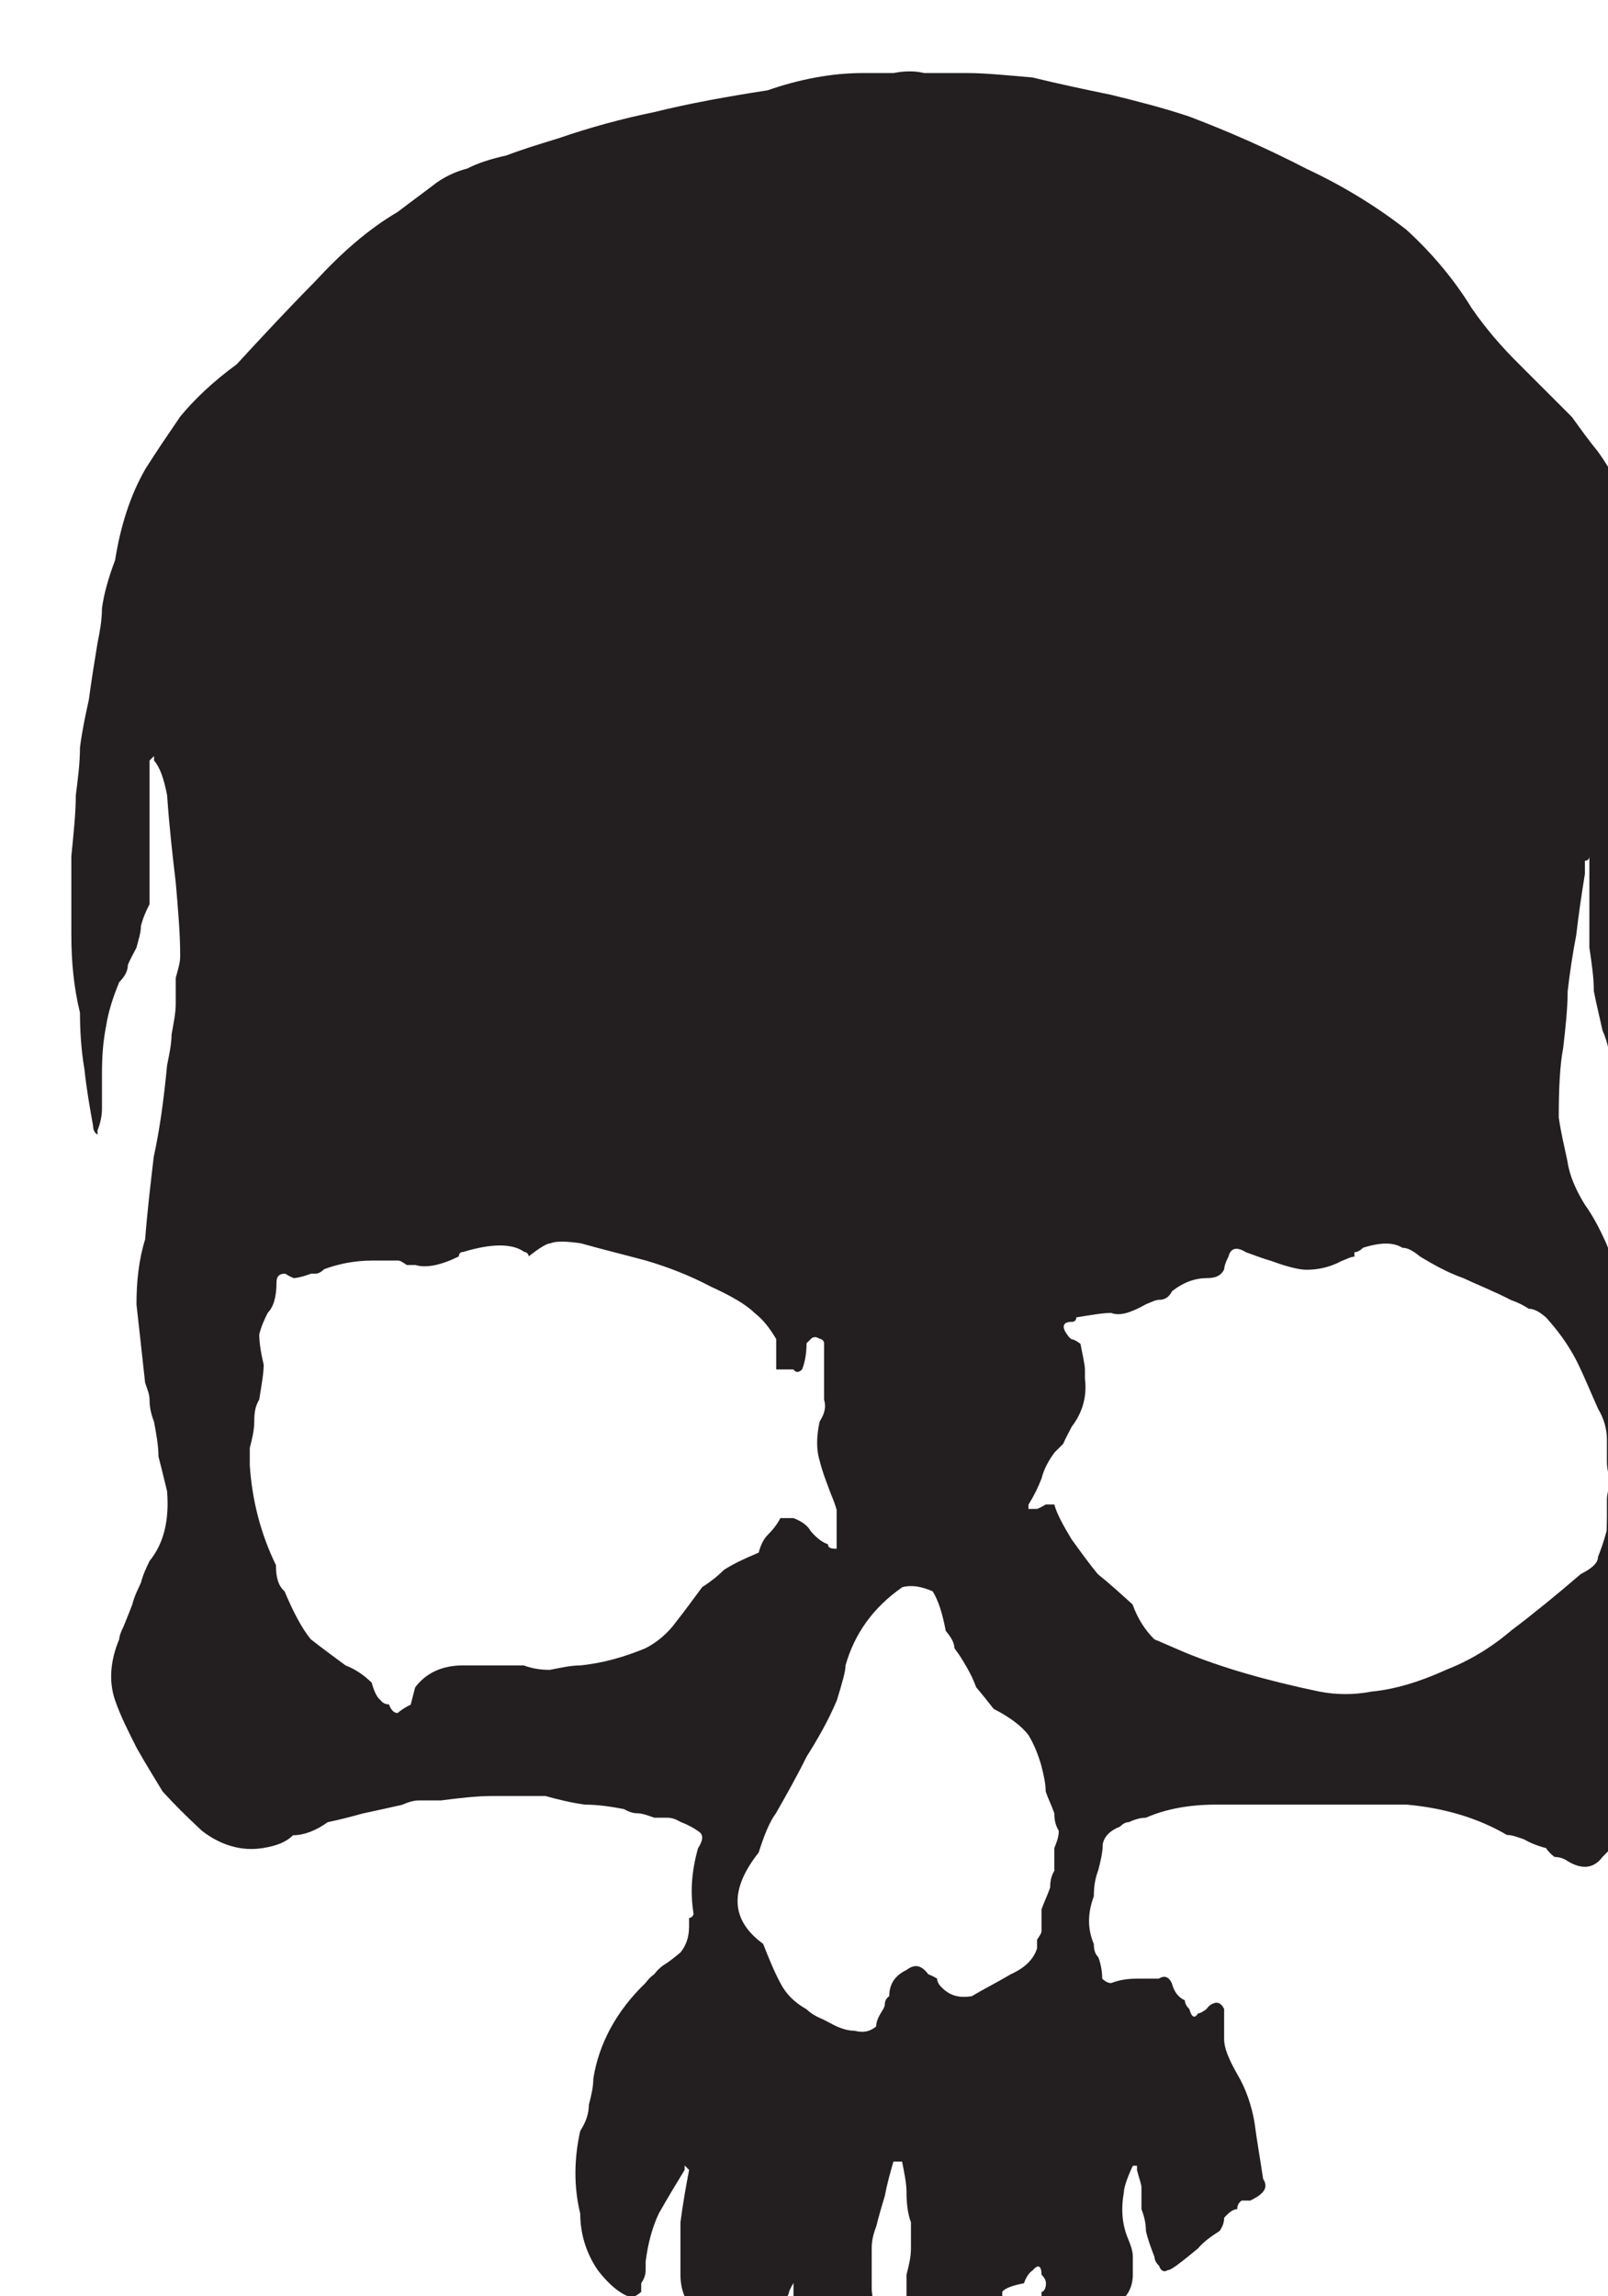 <?xml version="1.0" encoding="UTF-8" standalone="no"?>
<!-- Created with Inkscape (http://www.inkscape.org/) -->

<svg
   width="2.039mm"
   height="2.911mm"
   viewBox="0 0 2.039 2.911"
   version="1.1"
   id="svg11201"
   inkscape:version="1.2.1 (9c6d41e4, 2022-07-14)"
   sodipodi:docname="skull.svg"
   xmlns:inkscape="http://www.inkscape.org/namespaces/inkscape"
   xmlns:sodipodi="http://sodipodi.sourceforge.net/DTD/sodipodi-0.dtd"
   xmlns="http://www.w3.org/2000/svg"
   xmlns:svg="http://www.w3.org/2000/svg">
  <sodipodi:namedview
     id="namedview11203"
     pagecolor="#505050"
     bordercolor="#eeeeee"
     borderopacity="1"
     inkscape:showpageshadow="0"
     inkscape:pageopacity="0"
     inkscape:pagecheckerboard="0"
     inkscape:deskcolor="#505050"
     inkscape:document-units="mm"
     showgrid="false"
     inkscape:zoom="0.2102413"
     inkscape:cx="40.429734"
     inkscape:cy="9.5128787"
     inkscape:window-width="1309"
     inkscape:window-height="456"
     inkscape:window-x="0"
     inkscape:window-y="25"
     inkscape:window-maximized="0"
     inkscape:current-layer="layer1" />
  <defs
     id="defs11198" />
  <g
     inkscape:label="Layer 1"
     inkscape:groupmode="layer"
     id="layer1"
     transform="translate(-94.624,-145.786)">
    <g
       fill="#231f20"
       fill-opacity="1"
       id="g8744"
       transform="matrix(0.353,0,0,0.353,-48.965,1.766)">
      <g
         id="use8742"
         transform="translate(406.743,414.72)">
        <path
           d="m 6.062,-0.547 c 0,0.062 -0.016,0.137 -0.047,0.219 -0.023,0.012 -0.043,0.039 -0.062,0.078 -0.023,0.023 -0.043,0.043 -0.062,0.062 -0.023,0.023 -0.043,0.047 -0.062,0.078 C 5.816,-0.098 5.801,-0.082 5.781,-0.062 5.75,-0.02 5.707,-0.016 5.656,-0.047 5.645,-0.055 5.629,-0.062 5.609,-0.062 5.598,-0.07 5.586,-0.082 5.578,-0.094 5.547,-0.102 5.52,-0.113 5.5,-0.125 5.477,-0.133 5.457,-0.141 5.438,-0.141 5.332,-0.203 5.211,-0.238 5.078,-0.25 c -0.105,0 -0.215,0 -0.328,0 -0.105,0 -0.227,0 -0.359,0 -0.094,0 -0.18,0.016 -0.25,0.047 -0.023,0 -0.043,0.008 -0.062,0.016 -0.012,0 -0.023,0.008 -0.031,0.016 -0.031,0.012 -0.055,0.031 -0.062,0.062 0,0.031 -0.008,0.062 -0.016,0.094 -0.012,0.031 -0.016,0.062 -0.016,0.094 -0.023,0.062 -0.023,0.117 0,0.172 0,0.02 0.004,0.035 0.016,0.047 C 3.977,0.316 3.984,0.344 3.984,0.375 3.992,0.383 4.004,0.391 4.016,0.391 4.047,0.379 4.078,0.375 4.109,0.375 c 0.031,0 0.055,0 0.078,0 0.02,-0.012 0.035,-0.008 0.047,0.016 0.008,0.031 0.023,0.051 0.047,0.062 0,0.008 0.004,0.02 0.016,0.031 0.008,0.031 0.02,0.035 0.031,0.016 0.008,0 0.02,-0.008 0.031,-0.016 0,0 0.004,-0.008 0.016,-0.016 0.02,-0.012 0.035,-0.008 0.047,0.016 0,0.02 0,0.035 0,0.047 0,0.02 0,0.039 0,0.062 0,0.031 0.016,0.07 0.047,0.125 C 4.5,0.77 4.52,0.828 4.531,0.891 4.539,0.953 4.551,1.02 4.562,1.094 4.582,1.125 4.566,1.148 4.516,1.172 c -0.012,0 -0.023,0 -0.031,0 -0.012,0.008 -0.016,0.02 -0.016,0.031 -0.012,0 -0.027,0.008 -0.047,0.031 0,0.02 -0.008,0.035 -0.016,0.047 C 4.375,1.301 4.348,1.32 4.328,1.344 4.305,1.363 4.281,1.383 4.25,1.406 4.238,1.414 4.227,1.422 4.219,1.422 4.207,1.43 4.195,1.426 4.188,1.406 4.176,1.395 4.172,1.383 4.172,1.375 4.16,1.344 4.148,1.312 4.141,1.281 4.141,1.25 4.133,1.223 4.125,1.203 c 0,-0.031 0,-0.059 0,-0.078 0,-0.012 -0.008,-0.031 -0.016,-0.062 0,-0.012 0,-0.016 0,-0.016 H 4.094 C 4.07,1.098 4.062,1.129 4.062,1.141 4.051,1.203 4.055,1.258 4.078,1.312 4.086,1.332 4.094,1.352 4.094,1.375 c 0,0.02 0,0.039 0,0.062 0,0.051 -0.023,0.086 -0.062,0.109 -0.012,0 -0.016,0 -0.016,0 C 4.016,1.555 4.008,1.562 4,1.562 3.977,1.57 3.957,1.582 3.938,1.594 3.914,1.602 3.895,1.613 3.875,1.625 c -0.012,0 -0.016,0 -0.016,0 0,0.008 -0.008,0.016 -0.016,0.016 C 3.801,1.648 3.781,1.633 3.781,1.594 3.77,1.582 3.766,1.562 3.766,1.531 c 0,-0.012 0,-0.023 0,-0.031 0.008,0 0.016,-0.012 0.016,-0.031 0,-0.012 -0.008,-0.023 -0.016,-0.031 0,-0.031 -0.012,-0.039 -0.031,-0.016 C 3.723,1.43 3.711,1.445 3.703,1.469 3.66,1.477 3.633,1.488 3.625,1.5 c 0,0.02 0,0.035 0,0.047 0.039,0.02 0.062,0.035 0.062,0.047 0.008,0.02 0.016,0.039 0.016,0.062 0,0.008 -0.023,0.02 -0.062,0.031 C 3.609,1.695 3.586,1.707 3.578,1.719 3.547,1.738 3.508,1.75 3.469,1.75 3.426,1.758 3.391,1.758 3.359,1.75 3.336,1.738 3.316,1.719 3.297,1.688 3.285,1.645 3.281,1.613 3.281,1.594 c 0,-0.031 0,-0.062 0,-0.094 0,-0.023 0,-0.043 0,-0.062 0.008,-0.031 0.016,-0.062 0.016,-0.094 0,-0.031 0,-0.062 0,-0.094 C 3.285,1.219 3.281,1.18 3.281,1.141 c 0,-0.031 -0.008,-0.07 -0.016,-0.109 -0.023,0 -0.031,0 -0.031,0 C 3.223,1.07 3.211,1.113 3.203,1.156 3.191,1.195 3.18,1.234 3.172,1.266 3.16,1.297 3.156,1.32 3.156,1.344 c 0,0.031 0,0.062 0,0.094 0,0.02 0,0.035 0,0.047 0,0.02 0.004,0.047 0.016,0.078 0,0.008 0,0.02 0,0.031 0,0.02 0.004,0.039 0.016,0.062 0,0.02 -0.008,0.035 -0.016,0.047 C 3.16,1.723 3.148,1.738 3.141,1.75 3.078,1.781 3.023,1.785 2.984,1.766 2.941,1.766 2.91,1.738 2.891,1.688 2.879,1.633 2.875,1.598 2.875,1.578 V 1.5 c 0,0 0,-0.008 0,-0.016 0,0 0,-0.008 0,-0.016 C 2.863,1.488 2.859,1.5 2.859,1.5 c 0,0.008 -0.008,0.02 -0.016,0.031 C 2.832,1.562 2.82,1.594 2.812,1.625 2.812,1.633 2.805,1.645 2.797,1.656 2.785,1.664 2.77,1.672 2.75,1.672 2.676,1.66 2.625,1.645 2.594,1.625 2.562,1.613 2.535,1.594 2.516,1.562 2.484,1.531 2.469,1.488 2.469,1.438 c 0,-0.062 0,-0.125 0,-0.188 C 2.477,1.188 2.488,1.125 2.5,1.062 c 0,0 -0.008,-0.008 -0.016,-0.016 V 1.062 C 2.453,1.113 2.422,1.164 2.391,1.219 2.367,1.27 2.352,1.328 2.344,1.391 c 0,0.008 0,0.02 0,0.031 0,0.02 -0.008,0.035 -0.016,0.047 0,0.008 0,0.02 0,0.031 C 2.305,1.52 2.289,1.523 2.281,1.516 2.25,1.504 2.211,1.473 2.172,1.422 2.129,1.359 2.109,1.289 2.109,1.219 c -0.023,-0.094 -0.023,-0.195 0,-0.297 0.02,-0.031 0.031,-0.062 0.031,-0.094 0.008,-0.031 0.016,-0.062 0.016,-0.094 0.02,-0.125 0.082,-0.242 0.188,-0.344 C 2.352,0.379 2.363,0.367 2.375,0.359 2.383,0.348 2.395,0.336 2.406,0.328 2.426,0.316 2.445,0.301 2.469,0.281 2.488,0.258 2.5,0.227 2.5,0.188 c 0,-0.012 0,-0.023 0,-0.031 0.008,0 0.016,-0.008 0.016,-0.016 -0.012,-0.074 -0.008,-0.148 0.016,-0.234 0.02,-0.031 0.02,-0.051 0,-0.062 C 2.52,-0.164 2.5,-0.176 2.469,-0.188 2.457,-0.195 2.441,-0.203 2.422,-0.203 c -0.012,0 -0.027,0 -0.047,0 C 2.352,-0.211 2.332,-0.219 2.312,-0.219 2.301,-0.219 2.285,-0.223 2.266,-0.234 2.223,-0.242 2.176,-0.25 2.125,-0.25 2.07,-0.258 2.023,-0.27 1.984,-0.281 c -0.055,0 -0.117,0 -0.188,0 -0.062,0 -0.125,0.008 -0.188,0.016 -0.023,0 -0.047,0 -0.078,0 -0.023,0 -0.043,0.008 -0.062,0.016 -0.055,0.012 -0.102,0.023 -0.141,0.031 -0.043,0.012 -0.086,0.023 -0.125,0.031 -0.043,0.031 -0.086,0.047 -0.125,0.047 C 1.055,-0.117 1.02,-0.102 0.969,-0.094 0.895,-0.082 0.82,-0.102 0.75,-0.156 0.695,-0.207 0.648,-0.254 0.609,-0.297 0.578,-0.348 0.547,-0.398 0.516,-0.453 0.484,-0.516 0.457,-0.57 0.438,-0.625 0.414,-0.695 0.422,-0.77 0.453,-0.844 c 0,-0.008 0.004,-0.023 0.016,-0.047 C 0.477,-0.91 0.488,-0.938 0.5,-0.969 0.508,-1 0.52,-1.023 0.531,-1.047 0.539,-1.078 0.551,-1.102 0.562,-1.125 0.613,-1.188 0.633,-1.27 0.625,-1.375 0.613,-1.426 0.602,-1.469 0.594,-1.5 0.594,-1.539 0.586,-1.582 0.578,-1.625 0.566,-1.656 0.562,-1.68 0.562,-1.703 c 0,-0.02 -0.008,-0.039 -0.016,-0.062 -0.012,-0.113 -0.023,-0.207 -0.031,-0.281 0,-0.082 0.008,-0.16 0.031,-0.234 0.008,-0.102 0.02,-0.203 0.031,-0.297 C 0.598,-2.672 0.613,-2.781 0.625,-2.906 0.633,-2.945 0.641,-2.984 0.641,-3.016 0.648,-3.055 0.656,-3.094 0.656,-3.125 c 0,-0.031 0,-0.062 0,-0.094 C 0.664,-3.25 0.672,-3.273 0.672,-3.297 0.672,-3.379 0.664,-3.469 0.656,-3.562 0.645,-3.656 0.633,-3.758 0.625,-3.875 0.613,-3.938 0.598,-3.977 0.578,-4 c 0,-0.008 0,-0.016 0,-0.016 L 0.562,-4 v 0.344 c 0,0.031 0,0.062 0,0.094 0,0.023 0,0.047 0,0.078 -0.012,0.023 -0.023,0.047 -0.031,0.078 0,0.023 -0.008,0.047 -0.016,0.078 -0.012,0.023 -0.023,0.043 -0.031,0.062 0,0.023 -0.012,0.043 -0.031,0.062 C 0.43,-3.148 0.414,-3.098 0.406,-3.047 0.395,-2.992 0.391,-2.938 0.391,-2.875 c 0,0.055 0,0.094 0,0.125 0,0.031 -0.008,0.059 -0.016,0.078 0,0.012 0,0.016 0,0.016 C 0.363,-2.664 0.359,-2.676 0.359,-2.688 0.348,-2.75 0.336,-2.816 0.328,-2.891 0.316,-2.961 0.312,-3.031 0.312,-3.094 0.289,-3.188 0.281,-3.281 0.281,-3.375 c 0,-0.094 0,-0.188 0,-0.281 C 0.289,-3.738 0.297,-3.812 0.297,-3.875 0.305,-3.938 0.312,-3.992 0.312,-4.047 0.32,-4.109 0.332,-4.164 0.344,-4.219 0.352,-4.281 0.363,-4.348 0.375,-4.422 0.383,-4.461 0.391,-4.504 0.391,-4.547 0.398,-4.598 0.414,-4.656 0.438,-4.719 c 0.02,-0.125 0.055,-0.234 0.109,-0.328 0.039,-0.062 0.082,-0.125 0.125,-0.188 0.051,-0.062 0.117,-0.125 0.203,-0.188 0.094,-0.102 0.188,-0.203 0.281,-0.297 0.094,-0.102 0.191,-0.188 0.297,-0.25 0.051,-0.039 0.094,-0.07 0.125,-0.094 0.039,-0.031 0.082,-0.051 0.125,-0.062 0.039,-0.02 0.086,-0.035 0.141,-0.047 0.051,-0.02 0.113,-0.039 0.188,-0.062 0.113,-0.039 0.227,-0.07 0.344,-0.094 0.125,-0.031 0.258,-0.055 0.406,-0.078 0.113,-0.039 0.227,-0.062 0.344,-0.062 0.039,0 0.078,0 0.109,0 0.039,-0.008 0.078,-0.008 0.109,0 0.051,0 0.102,0 0.156,0 0.062,0 0.141,0.008 0.234,0.016 0.094,0.023 0.188,0.043 0.281,0.062 0.094,0.023 0.188,0.047 0.281,0.078 0.145,0.055 0.285,0.117 0.422,0.188 0.133,0.062 0.254,0.137 0.359,0.219 0.094,0.086 0.172,0.18 0.234,0.281 0.051,0.074 0.109,0.141 0.172,0.203 0.062,0.062 0.125,0.125 0.188,0.188 0.031,0.043 0.062,0.086 0.094,0.125 0.031,0.043 0.055,0.086 0.078,0.125 0.039,0.074 0.07,0.168 0.094,0.281 0.031,0.105 0.055,0.199 0.078,0.281 0.008,0.125 0.016,0.25 0.016,0.375 v 0.391 c 0,0.043 -0.008,0.09 -0.016,0.141 0,0.043 0,0.09 0,0.141 l -0.031,0.219 C 5.973,-3.125 5.969,-3.086 5.969,-3.047 c 0,0.031 0,0.059 0,0.078 -0.012,0.148 -0.023,0.258 -0.031,0.328 0,0.043 -0.012,0.094 -0.031,0.156 0,0.012 -0.008,0.027 -0.016,0.047 H 5.875 C 5.863,-2.457 5.852,-2.477 5.844,-2.5 c 0,-0.008 0,-0.023 0,-0.047 0,-0.02 -0.008,-0.047 -0.016,-0.078 0,-0.02 0,-0.051 0,-0.094 0,-0.039 -0.008,-0.094 -0.016,-0.156 0,-0.062 -0.012,-0.113 -0.031,-0.156 C 5.77,-3.082 5.758,-3.129 5.75,-3.172 5.75,-3.223 5.742,-3.273 5.734,-3.328 V -3.656 c 0,0.012 -0.008,0.016 -0.016,0.016 0,0.012 0,0.023 0,0.031 0,0 0,0.008 0,0.016 -0.012,0.074 -0.023,0.148 -0.031,0.219 -0.012,0.062 -0.023,0.133 -0.031,0.203 0,0.062 -0.008,0.133 -0.016,0.203 -0.012,0.062 -0.016,0.148 -0.016,0.25 0.008,0.055 0.02,0.105 0.031,0.156 0.008,0.055 0.031,0.105 0.062,0.156 0.031,0.043 0.055,0.09 0.078,0.141 0.02,0.055 0.047,0.105 0.078,0.156 0.02,0.031 0.031,0.062 0.031,0.094 0,0.023 0.004,0.047 0.016,0.078 0.008,0.023 0.02,0.07 0.031,0.141 0.008,0.031 0.02,0.07 0.031,0.109 0.02,0.043 0.035,0.078 0.047,0.109 0.031,0.125 0.035,0.246 0.016,0.359 l -0.031,0.203 C 6.004,-0.922 6,-0.848 6,-0.797 c 0.008,0.043 0.02,0.086 0.031,0.125 0,0.012 0,0.023 0,0.031 0.008,0.012 0.016,0.023 0.016,0.031 0.008,0.012 0.016,0.031 0.016,0.062 z M 2.547,-1.031 c 0.031,-0.02 0.055,-0.039 0.078,-0.062 0.031,-0.02 0.07,-0.039 0.125,-0.062 0.008,-0.031 0.02,-0.051 0.031,-0.062 0.02,-0.02 0.035,-0.039 0.047,-0.062 0.02,0 0.035,0 0.047,0 0.031,0.012 0.051,0.027 0.062,0.047 0.02,0.023 0.039,0.039 0.062,0.047 0,0.012 0.008,0.016 0.031,0.016 0,0 0,-0.008 0,-0.031 0,-0.051 0,-0.086 0,-0.109 C 3.02,-1.344 3.008,-1.367 3,-1.391 c -0.012,-0.031 -0.023,-0.062 -0.031,-0.094 -0.012,-0.039 -0.012,-0.086 0,-0.141 0.02,-0.031 0.023,-0.055 0.016,-0.078 0,-0.031 0,-0.055 0,-0.078 0,-0.031 0,-0.07 0,-0.125 0,-0.008 -0.008,-0.016 -0.016,-0.016 -0.012,-0.008 -0.023,-0.008 -0.031,0 -0.012,0.012 -0.016,0.016 -0.016,0.016 0,0.043 -0.008,0.074 -0.016,0.094 -0.012,0.012 -0.023,0.012 -0.031,0 -0.012,0 -0.031,0 -0.062,0 0,-0.051 0,-0.078 0,-0.078 0,-0.008 0,-0.02 0,-0.031 -0.023,-0.039 -0.047,-0.07 -0.078,-0.094 -0.031,-0.031 -0.086,-0.062 -0.156,-0.094 -0.074,-0.039 -0.152,-0.07 -0.234,-0.094 -0.074,-0.02 -0.152,-0.039 -0.234,-0.062 -0.055,-0.008 -0.09,-0.008 -0.109,0 -0.012,0 -0.039,0.016 -0.078,0.047 0,-0.008 -0.008,-0.016 -0.016,-0.016 -0.043,-0.031 -0.117,-0.031 -0.219,0 -0.012,0 -0.016,0.008 -0.016,0.016 -0.062,0.031 -0.117,0.043 -0.156,0.031 -0.012,0 -0.023,0 -0.031,0 -0.012,-0.008 -0.023,-0.016 -0.031,-0.016 -0.012,0 -0.043,0 -0.094,0 -0.062,0 -0.121,0.012 -0.172,0.031 -0.012,0.012 -0.023,0.016 -0.031,0.016 0,0 -0.008,0 -0.016,0 -0.031,0.012 -0.055,0.016 -0.062,0.016 0,0 -0.012,-0.004 -0.031,-0.016 -0.023,0 -0.031,0.012 -0.031,0.031 0,0.055 -0.012,0.09 -0.031,0.109 -0.012,0.023 -0.023,0.047 -0.031,0.078 0,0.023 0.004,0.059 0.016,0.109 0,0.031 -0.008,0.074 -0.016,0.125 C 0.941,-1.68 0.938,-1.656 0.938,-1.625 c 0,0.031 -0.008,0.062 -0.016,0.094 v 0.062 c 0.008,0.125 0.039,0.246 0.094,0.359 0,0.043 0.008,0.074 0.031,0.094 0.031,0.074 0.062,0.133 0.094,0.172 0.039,0.031 0.082,0.062 0.125,0.094 0.031,0.012 0.062,0.031 0.094,0.062 0.008,0.031 0.02,0.055 0.031,0.062 0.008,0.012 0.02,0.016 0.031,0.016 0.008,0.023 0.02,0.031 0.031,0.031 C 1.461,-0.586 1.477,-0.598 1.5,-0.609 l 0.016,-0.062 C 1.555,-0.723 1.613,-0.75 1.688,-0.75 H 1.906 C 1.938,-0.738 1.969,-0.734 2,-0.734 2.039,-0.742 2.078,-0.75 2.109,-0.75 2.191,-0.758 2.27,-0.781 2.344,-0.812 c 0.039,-0.02 0.078,-0.051 0.109,-0.094 0.031,-0.039 0.062,-0.082 0.094,-0.125 z M 3.812,-0.016 c 0,-0.031 0,-0.055 0,-0.078 0.008,-0.02 0.016,-0.039 0.016,-0.062 C 3.816,-0.176 3.812,-0.195 3.812,-0.219 3.801,-0.25 3.789,-0.273 3.781,-0.297 c 0,-0.031 -0.008,-0.062 -0.016,-0.094 C 3.754,-0.43 3.738,-0.469 3.719,-0.5 3.695,-0.531 3.656,-0.562 3.594,-0.594 3.57,-0.625 3.551,-0.648 3.531,-0.672 3.52,-0.703 3.504,-0.734 3.484,-0.766 3.473,-0.785 3.461,-0.801 3.453,-0.812 c 0,-0.02 -0.012,-0.039 -0.031,-0.062 C 3.41,-0.938 3.395,-0.984 3.375,-1.016 3.332,-1.035 3.297,-1.039 3.266,-1.031 3.16,-0.957 3.094,-0.863 3.062,-0.75 c 0,0.023 -0.012,0.062 -0.031,0.125 C 3,-0.551 2.961,-0.484 2.922,-0.422 2.891,-0.359 2.852,-0.289 2.812,-0.219 2.789,-0.188 2.77,-0.141 2.75,-0.078 2.645,0.055 2.648,0.164 2.766,0.25 c 0.02,0.051 0.039,0.098 0.062,0.141 0.02,0.039 0.051,0.07 0.094,0.094 0.008,0.008 0.023,0.02 0.047,0.031 0.02,0.008 0.039,0.02 0.062,0.031 C 3.051,0.555 3.07,0.562 3.094,0.562 3.125,0.57 3.148,0.566 3.172,0.547 3.172,0.535 3.176,0.52 3.188,0.5 3.195,0.488 3.203,0.477 3.203,0.469 c 0,-0.012 0.004,-0.023 0.016,-0.031 0,-0.043 0.02,-0.074 0.062,-0.094 C 3.312,0.32 3.336,0.328 3.359,0.359 3.379,0.367 3.391,0.375 3.391,0.375 c 0,0.008 0.004,0.02 0.016,0.031 C 3.438,0.438 3.473,0.445 3.516,0.438 3.555,0.414 3.602,0.391 3.656,0.359 3.707,0.336 3.738,0.305 3.75,0.266 c 0,-0.012 0,-0.023 0,-0.031 0.008,-0.012 0.016,-0.023 0.016,-0.031 0,-0.023 0,-0.047 0,-0.078 0.008,-0.023 0.02,-0.047 0.031,-0.078 0,-0.023 0.004,-0.043 0.016,-0.062 z M 5.797,-1.281 c 0,-0.02 0,-0.039 0,-0.062 0,-0.02 0.004,-0.039 0.016,-0.062 -0.012,-0.031 -0.016,-0.055 -0.016,-0.078 0,-0.02 0,-0.047 0,-0.078 0,-0.039 -0.012,-0.078 -0.031,-0.109 C 5.742,-1.723 5.719,-1.781 5.688,-1.844 5.656,-1.906 5.617,-1.957 5.578,-2 5.555,-2.02 5.535,-2.031 5.516,-2.031 5.504,-2.039 5.484,-2.051 5.453,-2.062 5.391,-2.094 5.332,-2.117 5.281,-2.141 5.227,-2.16 5.176,-2.188 5.125,-2.219 5.102,-2.238 5.082,-2.25 5.062,-2.25 c -0.031,-0.02 -0.078,-0.02 -0.141,0 -0.012,0.012 -0.023,0.016 -0.031,0.016 0,0 0,0.008 0,0.016 -0.012,0 -0.027,0.008 -0.047,0.016 -0.043,0.023 -0.086,0.031 -0.125,0.031 -0.023,0 -0.062,-0.008 -0.125,-0.031 C 4.562,-2.211 4.531,-2.223 4.5,-2.234 4.469,-2.254 4.445,-2.25 4.438,-2.219 c -0.012,0.023 -0.016,0.039 -0.016,0.047 -0.012,0.023 -0.031,0.031 -0.062,0.031 -0.043,0 -0.086,0.016 -0.125,0.047 -0.012,0.023 -0.027,0.031 -0.047,0.031 -0.012,0 -0.027,0.008 -0.047,0.016 -0.055,0.031 -0.094,0.043 -0.125,0.031 -0.031,0 -0.074,0.008 -0.125,0.016 0,0.012 -0.008,0.016 -0.016,0.016 -0.031,0 -0.039,0.016 -0.016,0.047 0.008,0.012 0.016,0.016 0.016,0.016 0.008,0 0.02,0.008 0.031,0.016 0.008,0.043 0.016,0.074 0.016,0.094 0,0.012 0,0.023 0,0.031 0.008,0.062 -0.008,0.121 -0.047,0.172 -0.012,0.023 -0.023,0.043 -0.031,0.062 -0.012,0.012 -0.023,0.023 -0.031,0.031 -0.023,0.031 -0.039,0.062 -0.047,0.094 -0.012,0.031 -0.027,0.062 -0.047,0.094 V -1.312 H 3.75 c 0.02,-0.008 0.031,-0.016 0.031,-0.016 0.02,0 0.031,0 0.031,0 0.008,0.031 0.031,0.074 0.062,0.125 0.031,0.043 0.062,0.086 0.094,0.125 0.039,0.031 0.082,0.07 0.125,0.109 0.02,0.055 0.047,0.094 0.078,0.125 l 0.109,0.047 c 0.133,0.055 0.297,0.102 0.484,0.141 0.062,0.012 0.125,0.012 0.188,0 C 5.035,-0.664 5.125,-0.691 5.219,-0.734 5.301,-0.766 5.379,-0.812 5.453,-0.875 c 0.082,-0.062 0.164,-0.129 0.25,-0.203 0.039,-0.02 0.062,-0.039 0.062,-0.062 0.008,-0.02 0.02,-0.051 0.031,-0.094 z m 0,0"
           id="path11225" />
      </g>
    </g>
  </g>
</svg>
